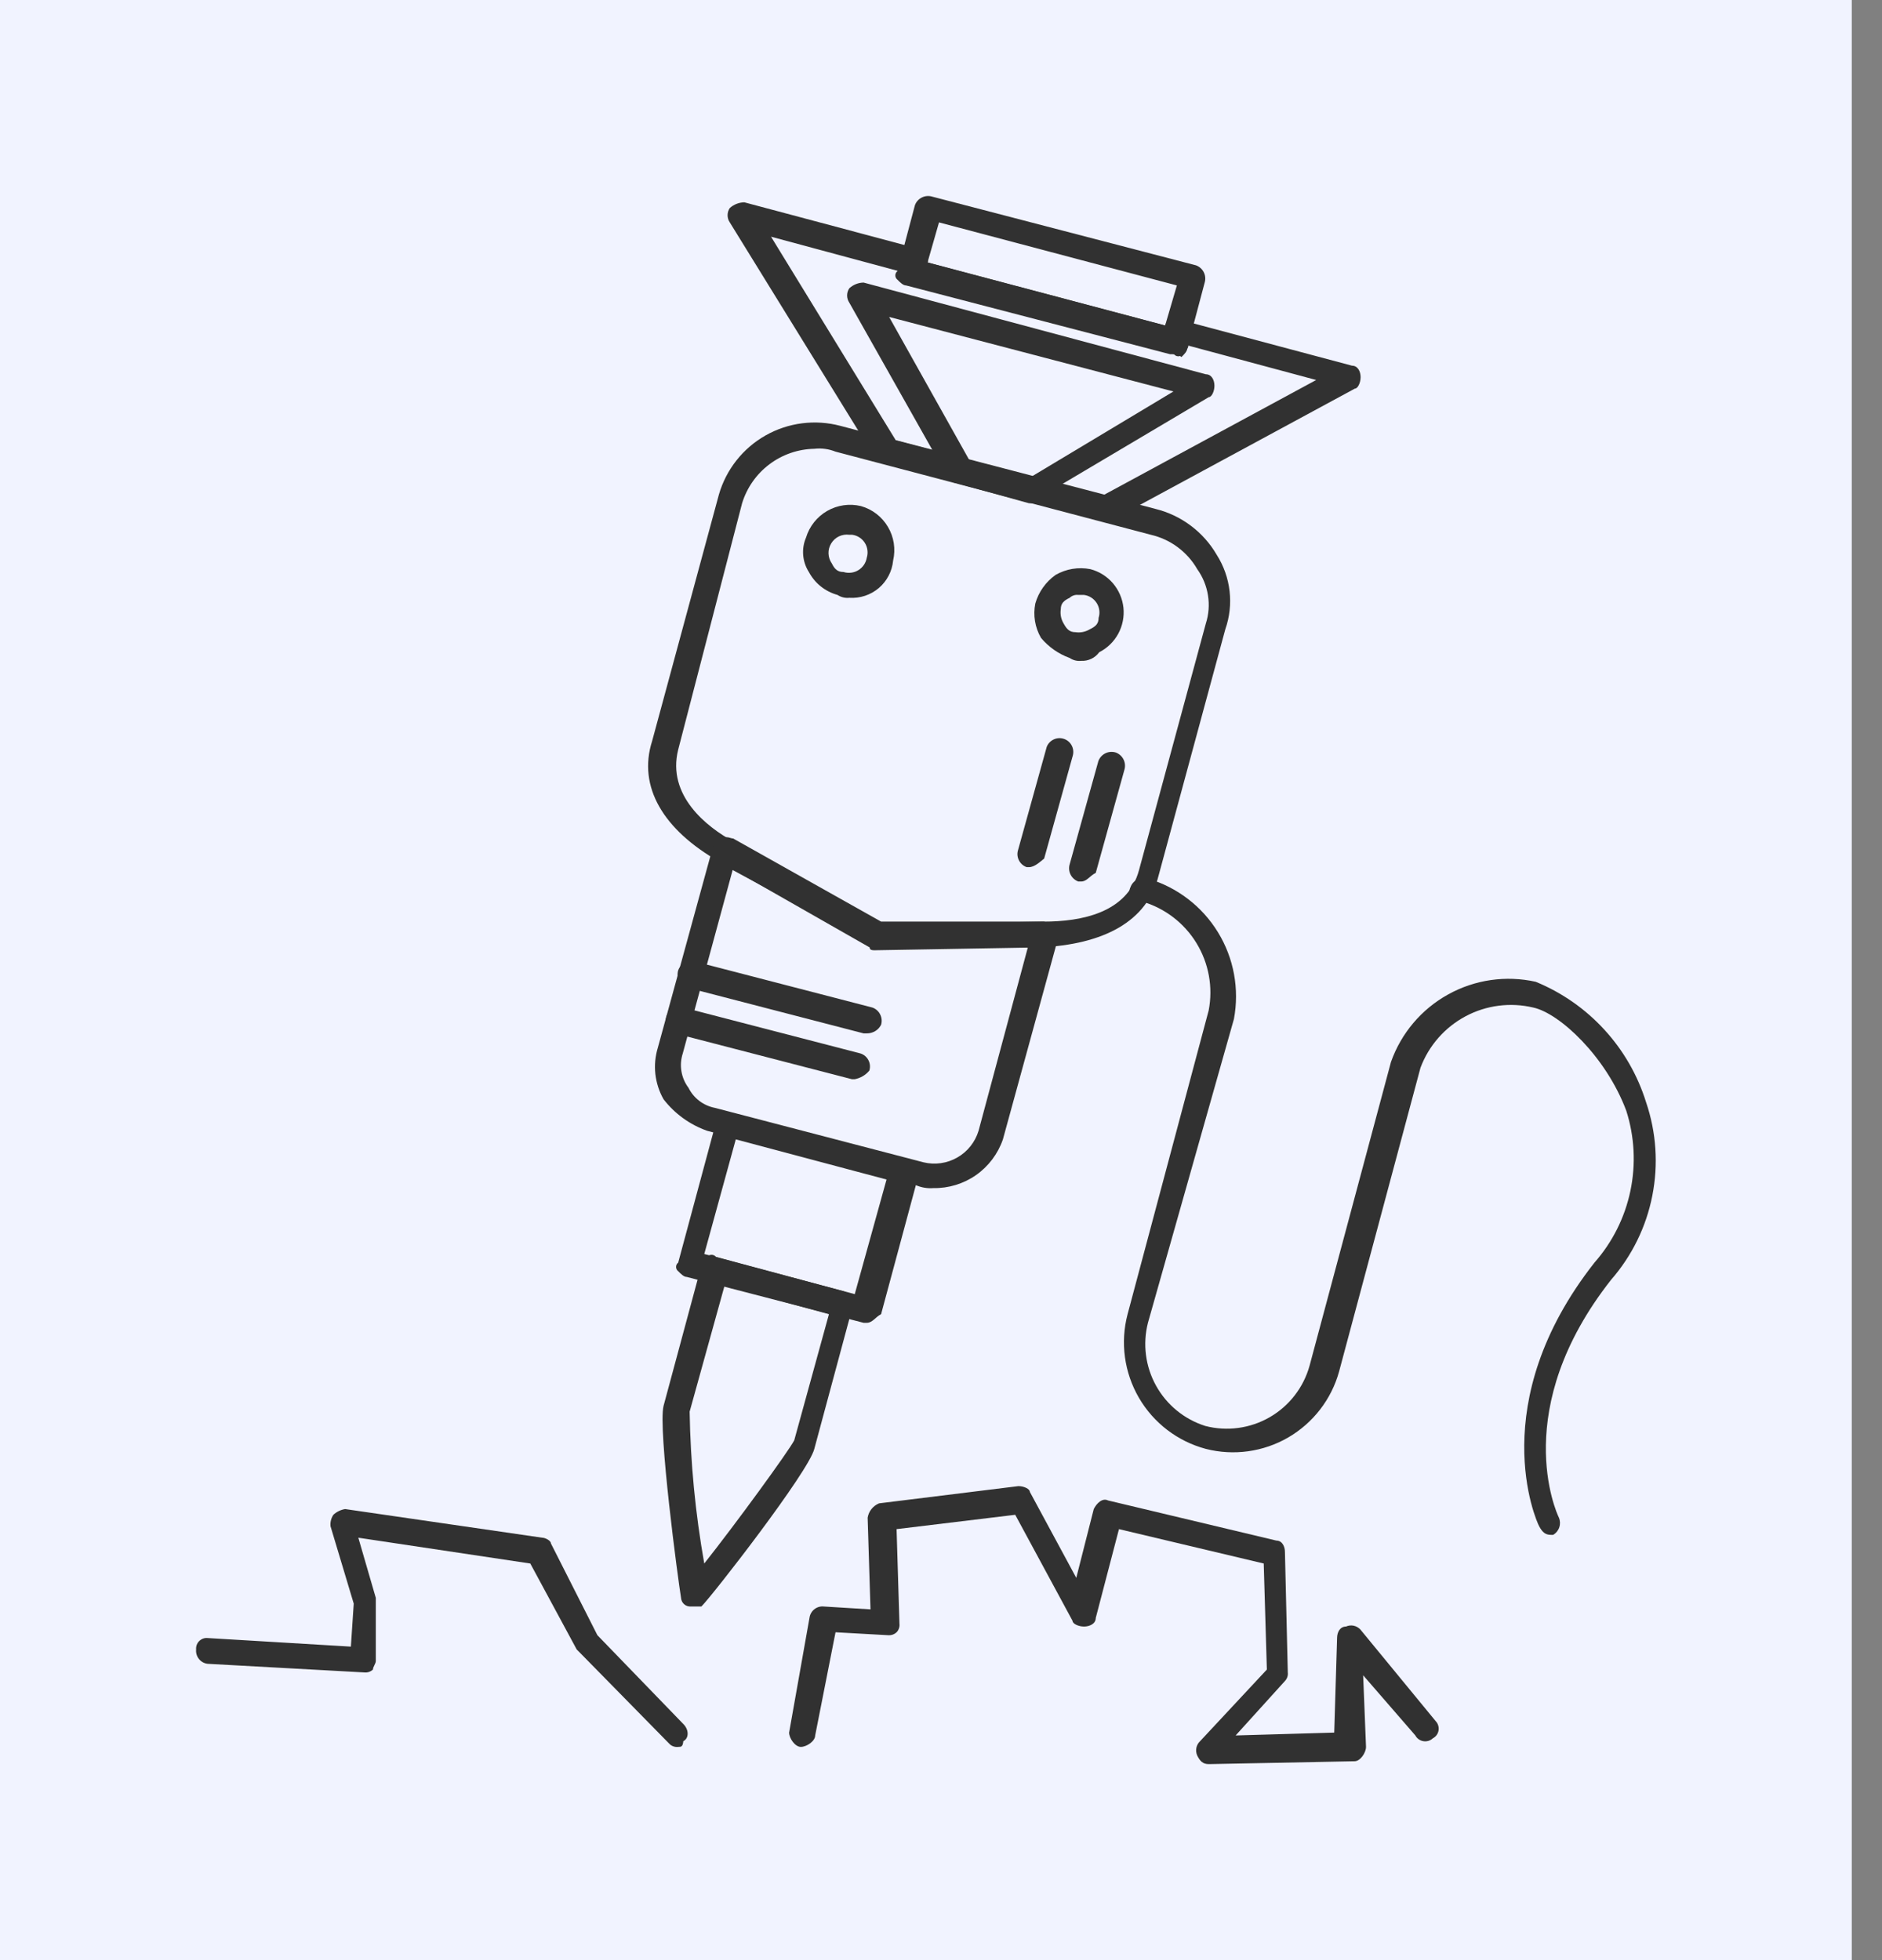 <svg width="48" height="50" viewBox="0 0 48 50" fill="none" xmlns="http://www.w3.org/2000/svg">
<rect x="0" y="0" width="48" height="50" fill="#808080" stroke="none"/>
<rect width="47.229" height="50" fill="#F1F3FF"/>
<path d="M22.326 24.24C22.253 24.24 22.18 24.24 22.18 24.167L18.335 21.974C16.924 21.17 16.259 20.073 16.632 18.904L18.335 12.617C18.519 11.978 18.947 11.435 19.526 11.107C20.106 10.779 20.791 10.692 21.434 10.863L29.475 12.983C29.8 13.064 30.105 13.209 30.372 13.41C30.64 13.611 30.864 13.863 31.032 14.152C31.21 14.432 31.322 14.748 31.36 15.078C31.398 15.407 31.361 15.74 31.251 16.053L29.548 22.34C29.256 23.509 28.145 24.094 26.515 24.167L22.304 24.24H22.326ZM20.769 11.448C20.355 11.456 19.954 11.594 19.623 11.844C19.292 12.093 19.049 12.441 18.927 12.837L17.297 19.123C17.004 20.293 18.028 21.097 18.7 21.462L22.472 23.582L26.617 23.509C27.575 23.509 28.759 23.29 29.051 22.193L30.754 15.907C30.829 15.674 30.848 15.428 30.809 15.186C30.771 14.945 30.677 14.716 30.535 14.518C30.409 14.298 30.238 14.107 30.034 13.956C29.831 13.805 29.598 13.698 29.351 13.641L21.31 11.521C21.139 11.452 20.953 11.427 20.769 11.448Z" fill="#313131"/>
<path d="M23.803 30.307C23.653 30.319 23.502 30.293 23.364 30.234L18.035 28.845C17.595 28.689 17.209 28.41 16.924 28.041C16.811 27.843 16.741 27.624 16.715 27.398C16.69 27.172 16.712 26.943 16.778 26.725L18.181 21.608C18.181 21.535 18.262 21.462 18.408 21.389C18.554 21.316 18.627 21.389 18.7 21.389L22.472 23.509H26.617C26.727 23.527 26.829 23.578 26.909 23.655C26.968 23.741 26.993 23.844 26.982 23.947L25.579 29.064C25.452 29.433 25.212 29.751 24.893 29.975C24.574 30.198 24.192 30.314 23.803 30.307ZM18.686 22.193L17.414 26.871C17.366 27.019 17.354 27.175 17.38 27.328C17.405 27.48 17.467 27.625 17.56 27.748C17.625 27.88 17.72 27.994 17.837 28.083C17.953 28.171 18.089 28.232 18.233 28.26L23.554 29.649C23.846 29.72 24.155 29.676 24.416 29.526C24.677 29.377 24.871 29.133 24.958 28.845L26.215 24.167H22.37C22.297 24.167 22.224 24.167 22.224 24.094L18.686 22.193Z" fill="#313131"/>
<path d="M17.67 40.979H17.589C17.532 40.976 17.478 40.952 17.438 40.911C17.398 40.871 17.373 40.817 17.37 40.76C17.297 40.322 16.778 36.447 16.924 35.862L17.889 32.281C17.889 32.208 17.962 32.135 18.035 32.061C18.049 32.045 18.066 32.031 18.086 32.022C18.105 32.012 18.127 32.008 18.148 32.008C18.17 32.008 18.192 32.012 18.211 32.022C18.231 32.031 18.248 32.045 18.262 32.061L21.515 32.938C21.6 32.97 21.67 33.033 21.711 33.114C21.752 33.196 21.76 33.29 21.734 33.377L20.769 36.959C20.623 37.544 18.181 40.687 17.889 40.979H17.67ZM18.481 32.792L17.589 36.009C17.61 37.308 17.735 38.603 17.962 39.883C18.773 38.859 20.104 37.032 20.257 36.74L21.142 33.523L18.481 32.792Z" fill="#313131"/>
<path d="M27.575 16.857C27.471 16.868 27.368 16.842 27.282 16.784C26.997 16.681 26.745 16.504 26.551 16.272C26.397 16.007 26.345 15.695 26.405 15.395C26.49 15.099 26.673 14.842 26.924 14.664C27.192 14.511 27.506 14.459 27.808 14.518C28.032 14.576 28.233 14.702 28.384 14.877C28.534 15.053 28.628 15.27 28.653 15.5C28.677 15.729 28.631 15.962 28.521 16.165C28.411 16.368 28.241 16.533 28.035 16.638C27.983 16.71 27.913 16.768 27.833 16.806C27.752 16.844 27.663 16.862 27.575 16.857ZM27.501 15.176C27.462 15.171 27.421 15.175 27.384 15.188C27.346 15.2 27.311 15.221 27.282 15.249C27.129 15.322 27.055 15.395 27.055 15.541C27.036 15.668 27.062 15.797 27.129 15.907C27.209 16.053 27.282 16.126 27.428 16.126C27.555 16.145 27.684 16.119 27.794 16.053C27.947 15.98 28.02 15.907 28.02 15.761C28.04 15.697 28.046 15.631 28.037 15.565C28.029 15.5 28.006 15.437 27.97 15.381C27.934 15.326 27.887 15.278 27.832 15.243C27.776 15.207 27.713 15.184 27.648 15.176H27.501Z" fill="#313131"/>
<path d="M21.661 15.249C21.555 15.26 21.45 15.234 21.361 15.176C21.206 15.133 21.061 15.06 20.935 14.959C20.809 14.859 20.706 14.733 20.63 14.591C20.547 14.462 20.498 14.314 20.485 14.161C20.472 14.009 20.497 13.855 20.557 13.714C20.644 13.426 20.838 13.182 21.099 13.032C21.36 12.883 21.668 12.839 21.96 12.91C22.249 12.992 22.495 13.182 22.647 13.441C22.8 13.699 22.847 14.006 22.779 14.299C22.753 14.571 22.622 14.823 22.413 15.001C22.204 15.178 21.934 15.267 21.661 15.249ZM21.661 13.641C21.571 13.629 21.479 13.643 21.397 13.682C21.316 13.721 21.247 13.783 21.2 13.861C21.152 13.938 21.128 14.028 21.131 14.118C21.134 14.209 21.163 14.297 21.215 14.372C21.288 14.518 21.361 14.591 21.515 14.591C21.578 14.611 21.644 14.617 21.709 14.608C21.775 14.6 21.838 14.578 21.894 14.543C21.95 14.509 21.998 14.462 22.035 14.408C22.072 14.353 22.096 14.291 22.107 14.226C22.127 14.162 22.132 14.096 22.123 14.03C22.115 13.965 22.092 13.902 22.056 13.846C22.021 13.791 21.974 13.743 21.918 13.708C21.862 13.672 21.799 13.649 21.734 13.641H21.661Z" fill="#313131"/>
<path d="M27.575 22.486H27.501C27.416 22.454 27.346 22.391 27.305 22.31C27.264 22.228 27.256 22.134 27.282 22.047L28.013 19.416C28.045 19.328 28.109 19.257 28.192 19.216C28.275 19.175 28.371 19.168 28.459 19.196C28.544 19.228 28.615 19.291 28.655 19.372C28.696 19.454 28.704 19.547 28.678 19.635L27.947 22.266C27.794 22.34 27.721 22.486 27.575 22.486Z" fill="#313131"/>
<path d="M26.244 22.12H26.186C26.099 22.09 26.028 22.027 25.987 21.945C25.946 21.863 25.938 21.769 25.966 21.681L26.697 19.05C26.73 18.967 26.794 18.9 26.875 18.862C26.956 18.824 27.048 18.819 27.133 18.847C27.218 18.875 27.289 18.934 27.331 19.012C27.374 19.091 27.385 19.183 27.363 19.269L26.631 21.901C26.537 21.974 26.39 22.12 26.244 22.12Z" fill="#313131"/>
<path d="M39.555 39.152C39.409 39.152 39.336 39.079 39.256 38.933C39.175 38.787 37.852 35.79 40.666 32.208C41.125 31.687 41.441 31.057 41.583 30.378C41.725 29.699 41.689 28.994 41.478 28.334C40.959 26.945 39.775 25.848 39.109 25.702C38.525 25.562 37.909 25.641 37.379 25.924C36.848 26.207 36.44 26.674 36.229 27.237L34.153 34.986C33.958 35.694 33.492 36.297 32.857 36.667C32.221 37.036 31.466 37.141 30.754 36.959C30.035 36.767 29.421 36.298 29.047 35.654C28.673 35.01 28.569 34.244 28.759 33.523L30.827 25.775C30.941 25.184 30.83 24.572 30.516 24.058C30.203 23.545 29.709 23.166 29.131 22.997C28.832 22.997 28.759 22.778 28.832 22.632C28.863 22.545 28.927 22.473 29.011 22.432C29.094 22.391 29.189 22.384 29.278 22.413C30.022 22.631 30.659 23.119 31.064 23.781C31.47 24.443 31.614 25.232 31.471 25.994L29.278 33.743C29.14 34.285 29.214 34.86 29.486 35.349C29.758 35.838 30.206 36.205 30.74 36.374C31.296 36.518 31.886 36.438 32.384 36.151C32.881 35.864 33.246 35.393 33.4 34.839L35.476 27.091C35.735 26.357 36.253 25.744 36.934 25.367C37.614 24.989 38.409 24.875 39.168 25.044C39.834 25.317 40.432 25.734 40.918 26.265C41.405 26.795 41.768 27.427 41.982 28.114C42.244 28.882 42.299 29.704 42.142 30.5C41.986 31.295 41.623 32.035 41.09 32.646C38.503 35.936 39.687 38.567 39.76 38.714C39.793 38.792 39.796 38.88 39.769 38.96C39.742 39.041 39.687 39.109 39.614 39.152H39.555Z" fill="#313131"/>
<path d="M22.107 26.36H22.026L17.516 25.19C17.431 25.159 17.36 25.096 17.32 25.014C17.279 24.933 17.271 24.839 17.297 24.752C17.328 24.665 17.392 24.593 17.476 24.552C17.559 24.511 17.654 24.504 17.743 24.532L22.253 25.702C22.338 25.733 22.409 25.796 22.449 25.878C22.49 25.959 22.498 26.053 22.472 26.141C22.438 26.208 22.386 26.264 22.321 26.303C22.256 26.341 22.182 26.361 22.107 26.36Z" fill="#313131"/>
<path d="M21.8 27.529H21.727L17.216 26.36C17.13 26.33 17.058 26.267 17.017 26.185C16.976 26.103 16.969 26.009 16.997 25.921C17.029 25.836 17.091 25.766 17.173 25.725C17.254 25.684 17.348 25.676 17.436 25.702L21.946 26.872C22.034 26.9 22.107 26.962 22.149 27.044C22.192 27.126 22.2 27.222 22.172 27.31C22.077 27.424 21.945 27.502 21.8 27.529Z" fill="#313131"/>
<path d="M22.107 33.743H22.026L17.516 32.573C17.443 32.573 17.37 32.5 17.297 32.427C17.28 32.414 17.267 32.397 17.257 32.378C17.248 32.359 17.243 32.339 17.243 32.317C17.243 32.296 17.248 32.275 17.257 32.256C17.267 32.237 17.28 32.221 17.297 32.208L18.262 28.626C18.293 28.54 18.356 28.47 18.438 28.429C18.519 28.389 18.613 28.381 18.7 28.407L23.21 29.576C23.284 29.576 23.364 29.649 23.437 29.722C23.454 29.735 23.467 29.752 23.477 29.771C23.486 29.79 23.491 29.811 23.491 29.832C23.491 29.853 23.486 29.874 23.477 29.893C23.467 29.912 23.454 29.929 23.437 29.942L22.472 33.523C22.326 33.597 22.253 33.743 22.107 33.743ZM17.962 31.988L21.8 33.012L22.611 30.088L18.766 29.064L17.962 31.988Z" fill="#313131"/>
<path d="M28.167 13.275H28.093L22.531 11.813C22.458 11.813 22.384 11.74 22.311 11.667L18.613 5.673C18.576 5.619 18.557 5.555 18.557 5.49C18.557 5.425 18.576 5.361 18.613 5.307C18.715 5.215 18.847 5.163 18.985 5.161L23.371 6.331C23.444 6.331 23.517 6.404 23.591 6.477C23.618 6.506 23.639 6.54 23.652 6.578C23.664 6.616 23.669 6.657 23.664 6.696L29.724 8.304C29.727 8.266 29.745 8.229 29.773 8.202C29.801 8.176 29.838 8.16 29.877 8.158C29.89 8.141 29.907 8.128 29.926 8.119C29.945 8.109 29.966 8.105 29.987 8.105C30.008 8.105 30.029 8.109 30.048 8.119C30.067 8.128 30.083 8.141 30.096 8.158L34.482 9.328C34.629 9.328 34.702 9.474 34.702 9.62C34.702 9.766 34.629 9.913 34.555 9.913L28.342 13.275H28.167ZM22.845 11.228L28.167 12.617L33.569 9.693L30.308 8.816C30.308 8.889 30.235 8.962 30.162 9.035C30.149 9.052 30.133 9.066 30.114 9.075C30.095 9.084 30.074 9.089 30.052 9.089C30.031 9.089 30.011 9.084 29.991 9.075C29.973 9.066 29.956 9.052 29.943 9.035L23.21 7.281C23.137 7.281 23.064 7.208 22.991 7.135C22.964 7.106 22.943 7.071 22.93 7.033C22.917 6.995 22.913 6.955 22.918 6.915L19.665 6.038L22.845 11.228Z" fill="#313131"/>
<path d="M26.317 12.837H26.244L24.395 12.325C24.322 12.325 24.248 12.252 24.175 12.179L21.661 7.72C21.625 7.666 21.605 7.602 21.605 7.537C21.605 7.472 21.625 7.408 21.661 7.354C21.761 7.262 21.891 7.21 22.026 7.208L30.754 9.547C30.901 9.547 30.974 9.693 30.974 9.84C30.974 9.986 30.901 10.132 30.827 10.132L26.39 12.764C26.463 12.764 26.39 12.837 26.317 12.837ZM24.724 11.74L26.273 12.179L29.928 9.986L22.677 8.085L24.724 11.74Z" fill="#313131"/>
<path d="M29.943 9.035H29.84L23.108 7.281C23.035 7.281 22.962 7.208 22.889 7.135C22.872 7.122 22.859 7.105 22.849 7.086C22.84 7.067 22.835 7.046 22.835 7.025C22.835 7.004 22.84 6.983 22.849 6.964C22.859 6.945 22.872 6.929 22.889 6.916L23.335 5.234C23.366 5.149 23.429 5.079 23.511 5.038C23.592 4.997 23.686 4.989 23.773 5.015L30.506 6.769C30.591 6.801 30.662 6.864 30.702 6.945C30.743 7.027 30.751 7.121 30.725 7.208L30.279 8.889C30.279 8.962 30.206 9.035 30.133 9.108C30.081 9.06 30.013 9.034 29.943 9.035ZM23.656 6.696L29.716 8.304L30.016 7.281L23.949 5.673L23.656 6.696Z" fill="#313131"/>
<path d="M17.297 44.561C17.257 44.566 17.217 44.562 17.179 44.549C17.141 44.537 17.106 44.516 17.078 44.488L14.782 42.149L14.709 42.076L13.525 39.883L9.139 39.225L9.585 40.76V42.368C9.585 42.441 9.512 42.515 9.512 42.588C9.482 42.616 9.446 42.637 9.407 42.65C9.368 42.662 9.326 42.666 9.285 42.661L5.294 42.441C5.207 42.431 5.128 42.386 5.074 42.318C5.019 42.25 4.993 42.163 5.002 42.076C4.998 42.037 5.004 41.997 5.017 41.96C5.031 41.923 5.052 41.89 5.08 41.862C5.108 41.834 5.141 41.813 5.178 41.799C5.215 41.785 5.255 41.78 5.294 41.784L8.949 42.003L9.022 40.906L8.43 38.933C8.419 38.83 8.445 38.726 8.503 38.64C8.586 38.563 8.691 38.512 8.803 38.494L13.832 39.225C13.905 39.225 14.051 39.298 14.051 39.371L15.236 41.711L17.428 43.977C17.575 44.123 17.575 44.342 17.428 44.415C17.414 44.561 17.37 44.561 17.297 44.561Z" fill="#313131"/>
<path d="M30.827 45C30.681 45 30.608 44.927 30.535 44.781C30.508 44.72 30.5 44.652 30.513 44.586C30.526 44.521 30.559 44.461 30.608 44.415L32.311 42.588L32.231 39.883L28.539 39.006L27.947 41.272C27.947 41.418 27.794 41.491 27.648 41.491C27.501 41.491 27.355 41.418 27.355 41.345L25.893 38.64L22.867 39.006L22.94 41.418C22.945 41.458 22.941 41.498 22.928 41.536C22.916 41.574 22.895 41.609 22.867 41.637C22.837 41.665 22.801 41.686 22.762 41.699C22.723 41.711 22.681 41.715 22.64 41.711L21.31 41.637L20.791 44.269C20.791 44.415 20.572 44.561 20.425 44.561C20.279 44.561 20.126 44.342 20.126 44.196L20.645 41.272C20.656 41.184 20.701 41.104 20.771 41.049C20.841 40.994 20.929 40.969 21.017 40.98L22.202 41.053L22.129 38.714C22.142 38.633 22.176 38.557 22.227 38.493C22.279 38.429 22.345 38.379 22.421 38.348L25.974 37.909C26.12 37.909 26.266 37.983 26.266 38.056L27.45 40.249L27.896 38.494C27.969 38.348 28.115 38.202 28.262 38.275L32.553 39.298C32.699 39.298 32.772 39.444 32.772 39.591L32.845 42.661C32.85 42.7 32.846 42.741 32.833 42.779C32.82 42.817 32.799 42.851 32.772 42.88L31.515 44.269L34.029 44.196L34.102 41.784C34.102 41.638 34.175 41.491 34.329 41.491C34.39 41.464 34.458 41.456 34.523 41.469C34.589 41.483 34.648 41.516 34.694 41.564L36.617 43.904C36.647 43.935 36.669 43.972 36.681 44.014C36.694 44.055 36.697 44.099 36.69 44.141C36.683 44.184 36.666 44.224 36.641 44.259C36.615 44.294 36.582 44.322 36.544 44.342C36.512 44.372 36.474 44.394 36.432 44.407C36.39 44.419 36.346 44.422 36.303 44.415C36.26 44.408 36.219 44.391 36.183 44.366C36.148 44.341 36.118 44.307 36.098 44.269L34.767 42.734L34.84 44.561C34.84 44.708 34.694 44.927 34.548 44.927L30.849 45H30.827Z" fill="#313131"/>
</svg>
